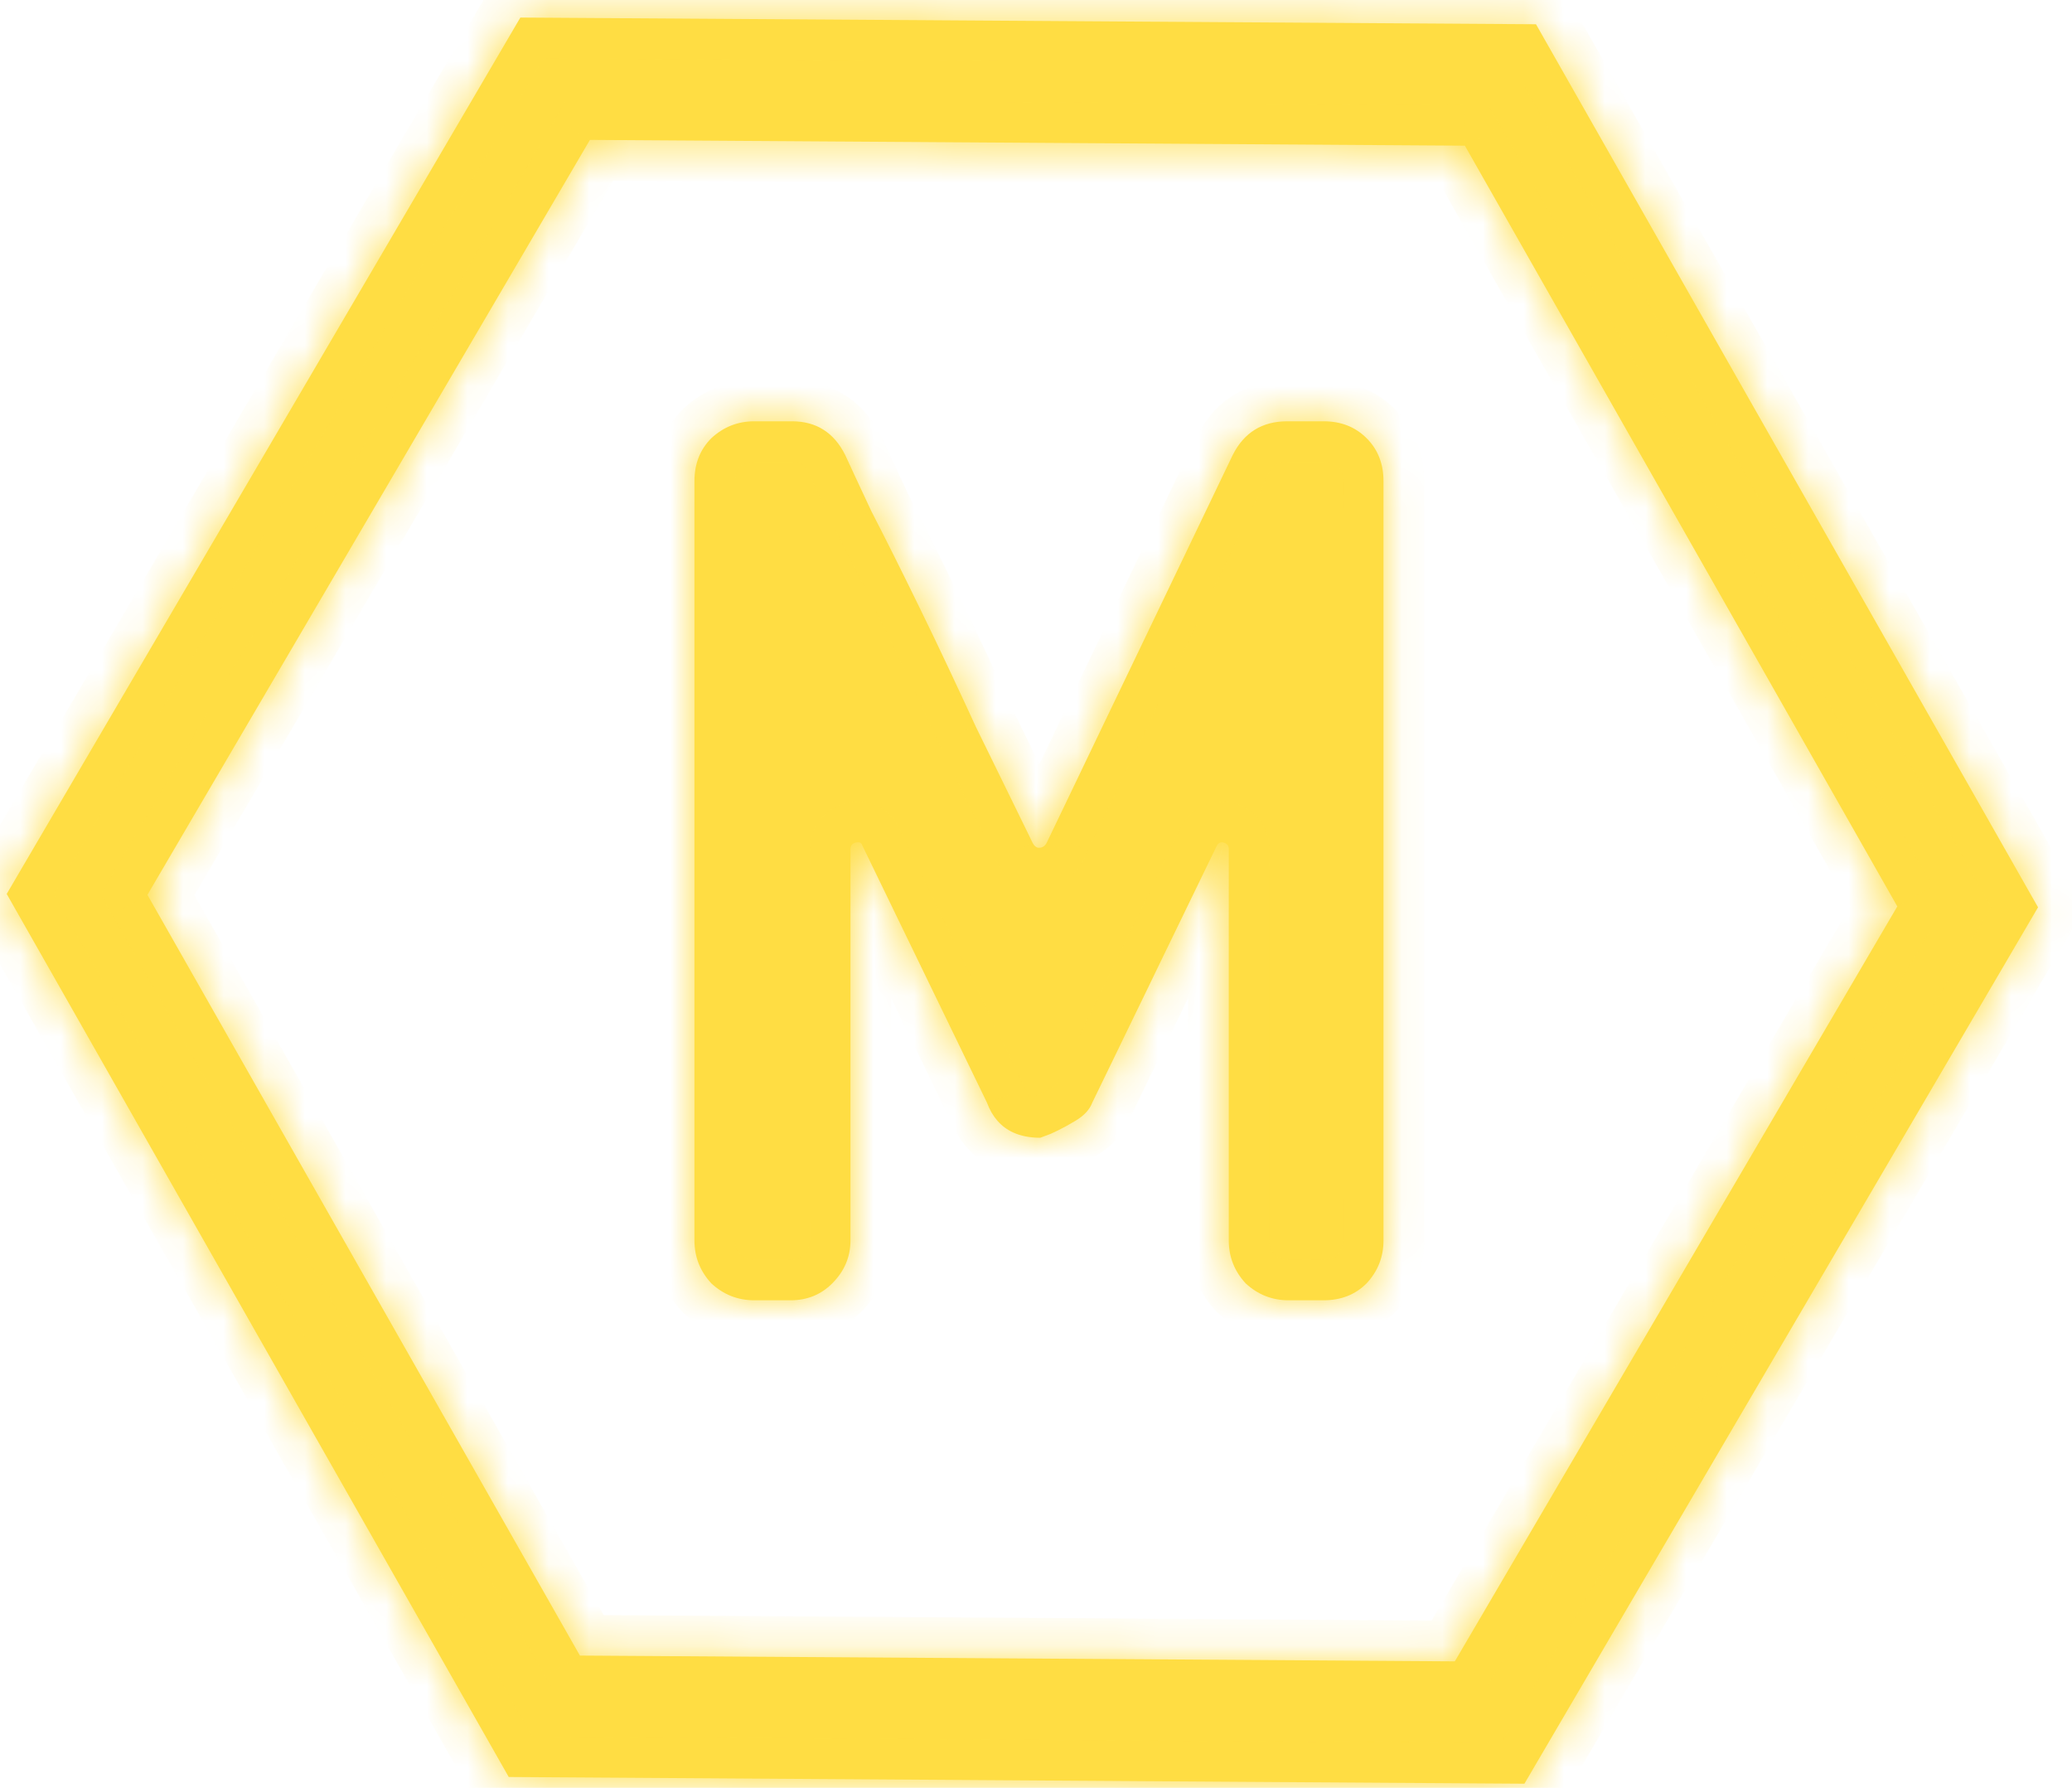 <svg width="51" height="44" viewBox="0 0 51 44" fill="none" xmlns="http://www.w3.org/2000/svg">
<mask id="path-1-inside-1_105_31" fill="white">
<path fill-rule="evenodd" clip-rule="evenodd" d="M36.056 3.585L46.7 22.307L35.809 40.886L14.274 40.744L3.629 22.022L14.52 3.443L36.056 3.585ZM50.164 22.329L37.522 43.897L12.522 43.732L0.165 22L12.808 0.432L37.807 0.597L50.164 22.329ZM30.245 30.528V29.586V29.333V28.765V28.396V24.724V20.992V20.94V20.896C30.245 20.838 30.226 20.796 30.187 20.767C30.168 20.753 30.145 20.743 30.117 20.736C30.095 20.728 30.073 20.726 30.053 20.729C30.017 20.735 29.985 20.759 29.957 20.8L29.911 20.896L29.191 22.38L29.164 22.436L28.62 23.557L28.272 24.277L27.812 25.225L27.796 25.258L27.682 25.493L27.453 25.966L26.885 27.136C26.821 27.307 26.683 27.456 26.469 27.584C26.393 27.63 26.319 27.672 26.245 27.713C26.113 27.785 25.985 27.849 25.861 27.904L25.605 28C25.347 28 25.123 27.956 24.933 27.868C24.637 27.731 24.423 27.487 24.293 27.136L23.717 25.948L23.497 25.493L23.372 25.237L23.367 25.225L22.907 24.277L22.554 23.549L22.014 22.436L21.999 22.404L21.268 20.896L21.221 20.8C21.203 20.744 21.16 20.721 21.093 20.73C21.083 20.731 21.073 20.733 21.061 20.736C21.028 20.744 21.001 20.758 20.981 20.776C20.949 20.804 20.933 20.844 20.933 20.896V20.94V24.724V28.38V28.765V29.363V29.667V30.528C20.933 30.933 20.784 31.285 20.485 31.584C20.208 31.861 19.867 32 19.461 32H18.565C18.16 32 17.808 31.861 17.509 31.584C17.232 31.285 17.093 30.933 17.093 30.528V29.649V20.896V19.746V11.84C17.093 11.413 17.232 11.061 17.509 10.784C17.808 10.507 18.16 10.368 18.565 10.368H19.493C20.091 10.368 20.528 10.645 20.805 11.2C20.912 11.435 21.125 11.893 21.445 12.576C21.787 13.237 22.181 14.027 22.629 14.944C22.873 15.442 23.119 15.956 23.368 16.485C23.498 16.761 23.629 17.041 23.761 17.326C23.842 17.501 23.924 17.678 24.005 17.856L24.055 17.959L24.636 19.145L24.853 19.589L25.3 20.503L25.306 20.515L25.413 20.736C25.437 20.783 25.463 20.817 25.494 20.838C25.518 20.855 25.545 20.864 25.573 20.864C25.615 20.864 25.651 20.854 25.683 20.834C25.716 20.812 25.744 20.78 25.765 20.736L25.873 20.512L25.877 20.504L26.532 19.139L26.758 18.667L27.06 18.037L27.402 17.325L27.797 16.503L30.341 11.2C30.619 10.645 31.067 10.368 31.685 10.368H32.581C33.008 10.368 33.36 10.507 33.637 10.784C33.915 11.061 34.053 11.413 34.053 11.84V19.639V20.896V29.586V30.528C34.053 30.933 33.915 31.285 33.637 31.584C33.36 31.861 33.008 32 32.581 32H31.717C31.312 32 30.96 31.861 30.661 31.584C30.384 31.285 30.245 30.933 30.245 30.528Z"/>
</mask>
<path fill-rule="evenodd" clip-rule="evenodd" d="M36.056 3.585L46.7 22.307L35.809 40.886L14.274 40.744L3.629 22.022L14.52 3.443L36.056 3.585ZM50.164 22.329L37.522 43.897L12.522 43.732L0.165 22L12.808 0.432L37.807 0.597L50.164 22.329ZM30.245 30.528V29.586V29.333V28.765V28.396V24.724V20.992V20.94V20.896C30.245 20.838 30.226 20.796 30.187 20.767C30.168 20.753 30.145 20.743 30.117 20.736C30.095 20.728 30.073 20.726 30.053 20.729C30.017 20.735 29.985 20.759 29.957 20.8L29.911 20.896L29.191 22.38L29.164 22.436L28.62 23.557L28.272 24.277L27.812 25.225L27.796 25.258L27.682 25.493L27.453 25.966L26.885 27.136C26.821 27.307 26.683 27.456 26.469 27.584C26.393 27.63 26.319 27.672 26.245 27.713C26.113 27.785 25.985 27.849 25.861 27.904L25.605 28C25.347 28 25.123 27.956 24.933 27.868C24.637 27.731 24.423 27.487 24.293 27.136L23.717 25.948L23.497 25.493L23.372 25.237L23.367 25.225L22.907 24.277L22.554 23.549L22.014 22.436L21.999 22.404L21.268 20.896L21.221 20.8C21.203 20.744 21.16 20.721 21.093 20.73C21.083 20.731 21.073 20.733 21.061 20.736C21.028 20.744 21.001 20.758 20.981 20.776C20.949 20.804 20.933 20.844 20.933 20.896V20.94V24.724V28.38V28.765V29.363V29.667V30.528C20.933 30.933 20.784 31.285 20.485 31.584C20.208 31.861 19.867 32 19.461 32H18.565C18.16 32 17.808 31.861 17.509 31.584C17.232 31.285 17.093 30.933 17.093 30.528V29.649V20.896V19.746V11.84C17.093 11.413 17.232 11.061 17.509 10.784C17.808 10.507 18.16 10.368 18.565 10.368H19.493C20.091 10.368 20.528 10.645 20.805 11.2C20.912 11.435 21.125 11.893 21.445 12.576C21.787 13.237 22.181 14.027 22.629 14.944C22.873 15.442 23.119 15.956 23.368 16.485C23.498 16.761 23.629 17.041 23.761 17.326C23.842 17.501 23.924 17.678 24.005 17.856L24.055 17.959L24.636 19.145L24.853 19.589L25.3 20.503L25.306 20.515L25.413 20.736C25.437 20.783 25.463 20.817 25.494 20.838C25.518 20.855 25.545 20.864 25.573 20.864C25.615 20.864 25.651 20.854 25.683 20.834C25.716 20.812 25.744 20.78 25.765 20.736L25.873 20.512L25.877 20.504L26.532 19.139L26.758 18.667L27.06 18.037L27.402 17.325L27.797 16.503L30.341 11.2C30.619 10.645 31.067 10.368 31.685 10.368H32.581C33.008 10.368 33.36 10.507 33.637 10.784C33.915 11.061 34.053 11.413 34.053 11.84V19.639V20.896V29.586V30.528C34.053 30.933 33.915 31.285 33.637 31.584C33.36 31.861 33.008 32 32.581 32H31.717C31.312 32 30.96 31.861 30.661 31.584C30.384 31.285 30.245 30.933 30.245 30.528Z" fill="#FFDD43"/>
<path d="M46.7 22.307L47.563 22.812L47.855 22.314L47.569 21.812L46.7 22.307ZM36.056 3.585L36.925 3.091L36.639 2.589L36.062 2.585L36.056 3.585ZM35.809 40.886L35.803 41.886L36.38 41.89L36.672 41.392L35.809 40.886ZM14.274 40.744L13.405 41.238L13.69 41.74L14.267 41.744L14.274 40.744ZM3.629 22.022L2.767 21.517L2.475 22.015L2.76 22.517L3.629 22.022ZM14.52 3.443L14.527 2.443L13.949 2.439L13.657 2.938L14.52 3.443ZM37.522 43.897L37.515 44.897L38.092 44.901L38.384 44.403L37.522 43.897ZM50.164 22.329L51.027 22.835L51.319 22.337L51.033 21.835L50.164 22.329ZM12.522 43.732L11.653 44.227L11.938 44.728L12.515 44.732L12.522 43.732ZM0.165 22L-0.698 21.494L-0.989 21.992L-0.704 22.494L0.165 22ZM12.808 0.432L12.814 -0.568L12.237 -0.572L11.945 -0.074L12.808 0.432ZM37.807 0.597L38.677 0.103L38.391 -0.399L37.814 -0.403L37.807 0.597ZM30.187 20.767L29.596 21.573L29.596 21.573L30.187 20.767ZM30.117 20.736L29.801 21.685L29.838 21.697L29.875 21.706L30.117 20.736ZM30.053 20.729L29.898 19.742L29.898 19.742L30.053 20.729ZM29.957 20.8L29.125 20.245L29.087 20.302L29.058 20.364L29.957 20.8ZM29.911 20.896L30.811 21.332L30.811 21.332L29.911 20.896ZM29.191 22.38L28.291 21.944L28.291 21.944L29.191 22.38ZM29.164 22.436L30.064 22.872L30.064 22.872L29.164 22.436ZM28.62 23.557L27.721 23.121L27.721 23.121L28.62 23.557ZM28.272 24.277L29.172 24.713L29.172 24.713L28.272 24.277ZM27.812 25.225L26.912 24.788L26.912 24.788L27.812 25.225ZM27.796 25.258L26.896 24.822L26.896 24.822L27.796 25.258ZM27.682 25.493L28.582 25.929L28.582 25.929L27.682 25.493ZM27.453 25.966L26.553 25.53L26.553 25.53L27.453 25.966ZM26.885 27.136L25.985 26.7L25.965 26.741L25.949 26.785L26.885 27.136ZM26.469 27.584L25.955 26.727L25.955 26.727L26.469 27.584ZM26.245 27.713L26.726 28.59L26.726 28.59L26.245 27.713ZM25.861 27.904L26.212 28.84L26.24 28.83L26.267 28.818L25.861 27.904ZM25.605 28V29H25.787L25.956 28.936L25.605 28ZM24.933 27.868L25.353 26.961L25.353 26.961L24.933 27.868ZM24.293 27.136L25.231 26.789L25.214 26.743L25.193 26.7L24.293 27.136ZM23.717 25.948L22.817 26.384L22.817 26.384L23.717 25.948ZM23.497 25.493L24.397 25.057L24.397 25.057L23.497 25.493ZM23.372 25.237L22.473 25.673L22.473 25.673L23.372 25.237ZM23.367 25.225L24.267 24.788L24.267 24.788L23.367 25.225ZM22.907 24.277L22.007 24.713L22.007 24.713L22.907 24.277ZM22.554 23.549L23.454 23.113L23.454 23.113L22.554 23.549ZM22.014 22.436L21.114 22.872L21.114 22.872L22.014 22.436ZM21.999 22.404L22.899 21.967L22.899 21.967L21.999 22.404ZM21.268 20.896L20.368 21.332L20.368 21.332L21.268 20.896ZM21.221 20.8L20.273 21.116L20.293 21.178L20.322 21.236L21.221 20.8ZM21.093 20.73L21.224 21.721L21.224 21.721L21.093 20.73ZM21.061 20.736L21.304 21.706L21.304 21.706L21.061 20.736ZM20.981 20.776L20.314 20.03L20.314 20.03L20.981 20.776ZM20.485 31.584L21.192 32.291L21.192 32.291L20.485 31.584ZM17.509 31.584L16.777 32.264L16.802 32.292L16.829 32.317L17.509 31.584ZM17.509 10.784L16.829 10.051L16.815 10.064L16.802 10.077L17.509 10.784ZM20.805 11.2L21.716 10.786L21.708 10.769L21.7 10.753L20.805 11.2ZM21.445 12.576L20.54 13L20.548 13.018L20.557 13.035L21.445 12.576ZM22.629 14.944L21.731 15.383L21.731 15.383L22.629 14.944ZM23.368 16.485L24.273 16.059L24.273 16.059L23.368 16.485ZM23.761 17.326L22.854 17.746L22.854 17.746L23.761 17.326ZM24.005 17.856L23.096 18.273L23.102 18.284L23.107 18.296L24.005 17.856ZM24.055 17.959L24.954 17.519L24.954 17.519L24.055 17.959ZM24.636 19.145L25.534 18.705L25.534 18.705L24.636 19.145ZM24.853 19.589L25.752 19.15L25.752 19.15L24.853 19.589ZM25.3 20.503L26.198 20.064L26.198 20.064L25.3 20.503ZM25.306 20.515L24.407 20.954L24.407 20.954L25.306 20.515ZM25.413 20.736L24.515 21.175L24.519 21.183L25.413 20.736ZM25.494 20.838L26.07 20.021L26.07 20.021L25.494 20.838ZM25.683 20.834L25.141 19.993L25.141 19.993L25.683 20.834ZM25.765 20.736L26.66 21.183L26.663 21.176L26.667 21.169L25.765 20.736ZM25.873 20.512L24.972 20.079L24.971 20.079L25.873 20.512ZM25.877 20.504L26.778 20.937L26.778 20.937L25.877 20.504ZM26.532 19.139L25.63 18.706L25.63 18.706L26.532 19.139ZM26.758 18.667L27.66 19.1L27.66 19.1L26.758 18.667ZM27.06 18.037L26.159 17.605L26.159 17.605L27.06 18.037ZM27.402 17.325L26.501 16.892L26.501 16.892L27.402 17.325ZM27.797 16.503L28.698 16.936L28.698 16.936L27.797 16.503ZM30.341 11.2L29.447 10.753L29.443 10.76L29.44 10.767L30.341 11.2ZM33.637 10.784L32.93 11.491L32.93 11.491L33.637 10.784ZM33.637 31.584L34.344 32.291L34.358 32.278L34.37 32.264L33.637 31.584ZM30.661 31.584L29.929 32.264L29.954 32.292L29.981 32.317L30.661 31.584ZM47.569 21.812L36.925 3.091L35.186 4.08L45.831 22.801L47.569 21.812ZM36.672 41.392L47.563 22.812L45.837 21.801L34.947 40.38L36.672 41.392ZM14.267 41.744L35.803 41.886L35.816 39.886L14.28 39.744L14.267 41.744ZM2.76 22.517L13.405 41.238L15.143 40.249L4.499 21.528L2.76 22.517ZM13.657 2.938L2.767 21.517L4.492 22.528L15.383 3.949L13.657 2.938ZM36.062 2.585L14.527 2.443L14.513 4.443L36.049 4.585L36.062 2.585ZM38.384 44.403L51.027 22.835L49.301 21.824L36.659 43.392L38.384 44.403ZM12.515 44.732L37.515 44.897L37.528 42.897L12.529 42.732L12.515 44.732ZM-0.704 22.494L11.653 44.227L13.391 43.238L1.035 21.505L-0.704 22.494ZM11.945 -0.074L-0.698 21.494L1.028 22.505L13.671 0.938L11.945 -0.074ZM37.814 -0.403L12.814 -0.568L12.801 1.432L37.801 1.597L37.814 -0.403ZM51.033 21.835L38.677 0.103L36.938 1.091L49.295 22.824L51.033 21.835ZM29.245 29.586V30.528H31.245V29.586H29.245ZM29.245 29.333V29.586H31.245V29.333H29.245ZM29.245 28.765V29.333H31.245V28.765H29.245ZM29.245 28.396V28.765H31.245V28.396H29.245ZM29.245 24.724V28.396H31.245V24.724H29.245ZM29.245 20.992V24.724H31.245V20.992H29.245ZM29.245 20.94V20.992H31.245V20.94H29.245ZM29.245 20.896V20.94H31.245V20.896H29.245ZM29.596 21.573C29.479 21.488 29.382 21.371 29.319 21.232C29.259 21.099 29.245 20.979 29.245 20.896H31.245C31.245 20.59 31.126 20.215 30.778 19.96L29.596 21.573ZM29.875 21.706C29.805 21.689 29.703 21.652 29.596 21.573L30.778 19.961C30.634 19.855 30.485 19.797 30.36 19.766L29.875 21.706ZM30.209 21.717C30.045 21.743 29.903 21.719 29.801 21.685L30.434 19.787C30.286 19.738 30.102 19.709 29.898 19.742L30.209 21.717ZM30.789 21.355C30.718 21.462 30.535 21.666 30.209 21.717L29.898 19.742C29.499 19.804 29.252 20.055 29.125 20.245L30.789 21.355ZM30.811 21.332L30.857 21.236L29.058 20.364L29.011 20.46L30.811 21.332ZM30.091 22.816L30.811 21.332L29.011 20.46L28.291 21.944L30.091 22.816ZM30.064 22.872L30.091 22.816L28.291 21.944L28.265 21.999L30.064 22.872ZM29.52 23.993L30.064 22.872L28.265 21.999L27.721 23.121L29.52 23.993ZM29.172 24.713L29.52 23.993L27.721 23.121L27.372 23.84L29.172 24.713ZM28.712 25.661L29.172 24.713L27.372 23.84L26.912 24.788L28.712 25.661ZM28.696 25.694L28.712 25.661L26.912 24.788L26.896 24.822L28.696 25.694ZM28.582 25.929L28.696 25.694L26.896 24.822L26.782 25.057L28.582 25.929ZM28.352 26.402L28.582 25.929L26.782 25.057L26.553 25.53L28.352 26.402ZM27.785 27.572L28.352 26.402L26.553 25.53L25.985 26.7L27.785 27.572ZM26.984 28.442C27.321 28.239 27.654 27.935 27.822 27.487L25.949 26.785C25.958 26.761 25.969 26.741 25.979 26.725C25.988 26.709 25.997 26.7 26.001 26.695C26.008 26.688 25.998 26.701 25.955 26.727L26.984 28.442ZM26.726 28.59C26.811 28.543 26.897 28.493 26.984 28.442L25.955 26.727C25.889 26.766 25.826 26.802 25.765 26.836L26.726 28.59ZM26.267 28.818C26.419 28.75 26.572 28.674 26.726 28.59L25.765 26.836C25.654 26.897 25.551 26.948 25.455 26.99L26.267 28.818ZM25.956 28.936L26.212 28.84L25.51 26.968L25.254 27.064L25.956 28.936ZM24.514 28.776C24.862 28.937 25.235 29 25.605 29V27C25.459 27 25.384 26.975 25.353 26.961L24.514 28.776ZM23.356 27.483C23.563 28.043 23.942 28.512 24.514 28.776L25.353 26.961C25.332 26.951 25.284 26.931 25.231 26.789L23.356 27.483ZM22.817 26.384L23.393 27.572L25.193 26.7L24.617 25.512L22.817 26.384ZM22.597 25.929L22.817 26.384L24.617 25.512L24.397 25.057L22.597 25.929ZM22.473 25.673L22.597 25.929L24.397 25.057L24.272 24.801L22.473 25.673ZM22.467 25.661L22.473 25.673L24.272 24.801L24.267 24.788L22.467 25.661ZM22.007 24.713L22.467 25.661L24.267 24.788L23.807 23.84L22.007 24.713ZM21.654 23.985L22.007 24.713L23.807 23.84L23.454 23.113L21.654 23.985ZM21.114 22.872L21.654 23.985L23.454 23.113L22.914 21.999L21.114 22.872ZM21.099 22.84L21.114 22.872L22.914 21.999L22.899 21.967L21.099 22.84ZM20.368 21.332L21.099 22.84L22.899 21.967L22.168 20.46L20.368 21.332ZM20.322 21.236L20.368 21.332L22.168 20.46L22.121 20.364L20.322 21.236ZM21.224 21.721C21.126 21.734 20.919 21.741 20.695 21.617C20.451 21.484 20.326 21.276 20.273 21.116L22.17 20.484C22.098 20.268 21.942 20.021 21.656 19.864C21.389 19.717 21.128 19.717 20.963 19.738L21.224 21.721ZM21.304 21.706C21.283 21.711 21.256 21.717 21.224 21.721L20.963 19.738C20.91 19.745 20.862 19.755 20.819 19.766L21.304 21.706ZM21.647 21.521C21.519 21.636 21.387 21.685 21.304 21.706L20.819 19.766C20.668 19.803 20.483 19.879 20.314 20.03L21.647 21.521ZM21.933 20.896C21.933 20.97 21.922 21.076 21.876 21.194C21.827 21.316 21.75 21.43 21.647 21.521L20.314 20.03C20.024 20.29 19.933 20.629 19.933 20.896H21.933ZM21.933 20.94V20.896H19.933V20.94H21.933ZM21.933 24.724V20.94H19.933V24.724H21.933ZM21.933 28.38V24.724H19.933V28.38H21.933ZM21.933 28.765V28.38H19.933V28.765H21.933ZM21.933 29.363V28.765H19.933V29.363H21.933ZM21.933 29.667V29.363H19.933V29.667H21.933ZM21.933 30.528V29.667H19.933V30.528H21.933ZM21.192 32.291C21.67 31.814 21.933 31.211 21.933 30.528H19.933C19.933 30.656 19.898 30.757 19.778 30.877L21.192 32.291ZM19.461 33C20.122 33 20.721 32.763 21.192 32.291L19.778 30.877C19.695 30.96 19.611 31 19.461 31V33ZM18.565 33H19.461V31H18.565V33ZM16.829 32.317C17.311 32.765 17.906 33 18.565 33V31C18.414 31 18.305 30.958 18.19 30.851L16.829 32.317ZM16.093 30.528C16.093 31.187 16.328 31.782 16.777 32.264L18.242 30.904C18.136 30.789 18.093 30.679 18.093 30.528H16.093ZM16.093 29.649V30.528H18.093V29.649H16.093ZM16.093 20.896V29.649H18.093V20.896H16.093ZM16.093 19.746V20.896H18.093V19.746H16.093ZM16.093 11.84V19.746H18.093V11.84H16.093ZM16.802 10.077C16.32 10.559 16.093 11.174 16.093 11.84H18.093C18.093 11.653 18.144 11.563 18.216 11.491L16.802 10.077ZM18.565 9.368C17.906 9.368 17.311 9.603 16.829 10.051L18.19 11.517C18.305 11.41 18.414 11.368 18.565 11.368V9.368ZM19.493 9.368H18.565V11.368H19.493V9.368ZM21.7 10.753C21.496 10.345 21.205 9.985 20.805 9.731C20.403 9.476 19.952 9.368 19.493 9.368V11.368C19.632 11.368 19.699 11.398 19.734 11.421C19.771 11.444 19.837 11.5 19.911 11.647L21.7 10.753ZM22.351 12.152C22.03 11.468 21.82 11.015 21.716 10.786L19.895 11.614C20.005 11.855 20.22 12.319 20.54 13L22.351 12.152ZM23.528 14.505C23.078 13.583 22.68 12.787 22.334 12.117L20.557 13.035C20.894 13.688 21.285 14.47 21.731 15.383L23.528 14.505ZM24.273 16.059C24.022 15.525 23.773 15.008 23.528 14.505L21.731 15.383C21.972 15.877 22.216 16.386 22.464 16.912L24.273 16.059ZM24.669 16.906C24.536 16.619 24.404 16.337 24.273 16.059L22.464 16.912C22.593 17.185 22.723 17.464 22.854 17.746L24.669 16.906ZM24.914 17.439C24.832 17.26 24.75 17.082 24.669 16.906L22.854 17.746C22.934 17.92 23.015 18.096 23.096 18.273L24.914 17.439ZM24.954 17.519L24.904 17.416L23.107 18.296L23.157 18.398L24.954 17.519ZM25.534 18.705L24.954 17.519L23.157 18.398L23.737 19.584L25.534 18.705ZM25.752 19.15L25.534 18.705L23.737 19.584L23.955 20.029L25.752 19.15ZM26.198 20.064L25.752 19.15L23.955 20.028L24.401 20.942L26.198 20.064ZM26.204 20.077L26.198 20.064L24.401 20.942L24.407 20.954L26.204 20.077ZM26.312 20.297L26.204 20.076L24.407 20.954L24.515 21.175L26.312 20.297ZM26.07 20.021C26.221 20.127 26.287 20.248 26.308 20.289L24.519 21.183C24.586 21.318 24.706 21.507 24.917 21.655L26.07 20.021ZM25.573 19.864C25.759 19.864 25.933 19.924 26.07 20.021L24.917 21.655C25.103 21.787 25.33 21.864 25.573 21.864V19.864ZM25.141 19.993C25.289 19.898 25.445 19.864 25.573 19.864V21.864C25.785 21.864 26.014 21.81 26.225 21.674L25.141 19.993ZM24.871 20.289C24.91 20.211 24.991 20.09 25.141 19.993L26.225 21.674C26.441 21.535 26.577 21.349 26.66 21.183L24.871 20.289ZM24.971 20.079L24.864 20.303L26.667 21.169L26.775 20.944L24.971 20.079ZM24.975 20.072L24.972 20.079L26.775 20.944L26.778 20.937L24.975 20.072ZM25.63 18.706L24.975 20.072L26.778 20.937L27.433 19.572L25.63 18.706ZM25.857 18.235L25.63 18.706L27.433 19.572L27.66 19.1L25.857 18.235ZM26.159 17.605L25.857 18.235L27.66 19.1L27.962 18.47L26.159 17.605ZM26.501 16.892L26.159 17.605L27.962 18.47L28.304 17.757L26.501 16.892ZM26.895 16.07L26.501 16.892L28.304 17.757L28.698 16.936L26.895 16.07ZM29.44 10.767L26.895 16.07L28.698 16.936L31.243 11.633L29.44 10.767ZM31.685 9.368C31.223 9.368 30.767 9.473 30.359 9.726C29.951 9.978 29.654 10.339 29.447 10.753L31.236 11.647C31.306 11.506 31.372 11.451 31.412 11.426C31.452 11.401 31.529 11.368 31.685 11.368V9.368ZM32.581 9.368H31.685V11.368H32.581V9.368ZM34.344 10.077C33.862 9.595 33.248 9.368 32.581 9.368V11.368C32.769 11.368 32.858 11.419 32.93 11.491L34.344 10.077ZM35.053 11.84C35.053 11.174 34.827 10.559 34.344 10.077L32.93 11.491C33.003 11.563 33.053 11.653 33.053 11.84H35.053ZM35.053 19.639V11.84H33.053V19.639H35.053ZM35.053 20.896V19.639H33.053V20.896H35.053ZM35.053 29.586V20.896H33.053V29.586H35.053ZM35.053 30.528V29.586H33.053V30.528H35.053ZM34.37 32.264C34.818 31.782 35.053 31.187 35.053 30.528H33.053C33.053 30.679 33.011 30.789 32.905 30.904L34.37 32.264ZM32.581 33C33.248 33 33.862 32.773 34.344 32.291L32.93 30.877C32.858 30.949 32.769 31 32.581 31V33ZM31.717 33H32.581V31H31.717V33ZM29.981 32.317C30.463 32.765 31.058 33 31.717 33V31C31.566 31 31.457 30.958 31.342 30.851L29.981 32.317ZM29.245 30.528C29.245 31.187 29.48 31.782 29.929 32.264L31.394 30.904C31.288 30.789 31.245 30.679 31.245 30.528H29.245Z" fill="#FFDD43" mask="url(#path-1-inside-1_105_31)"/>
</svg>
